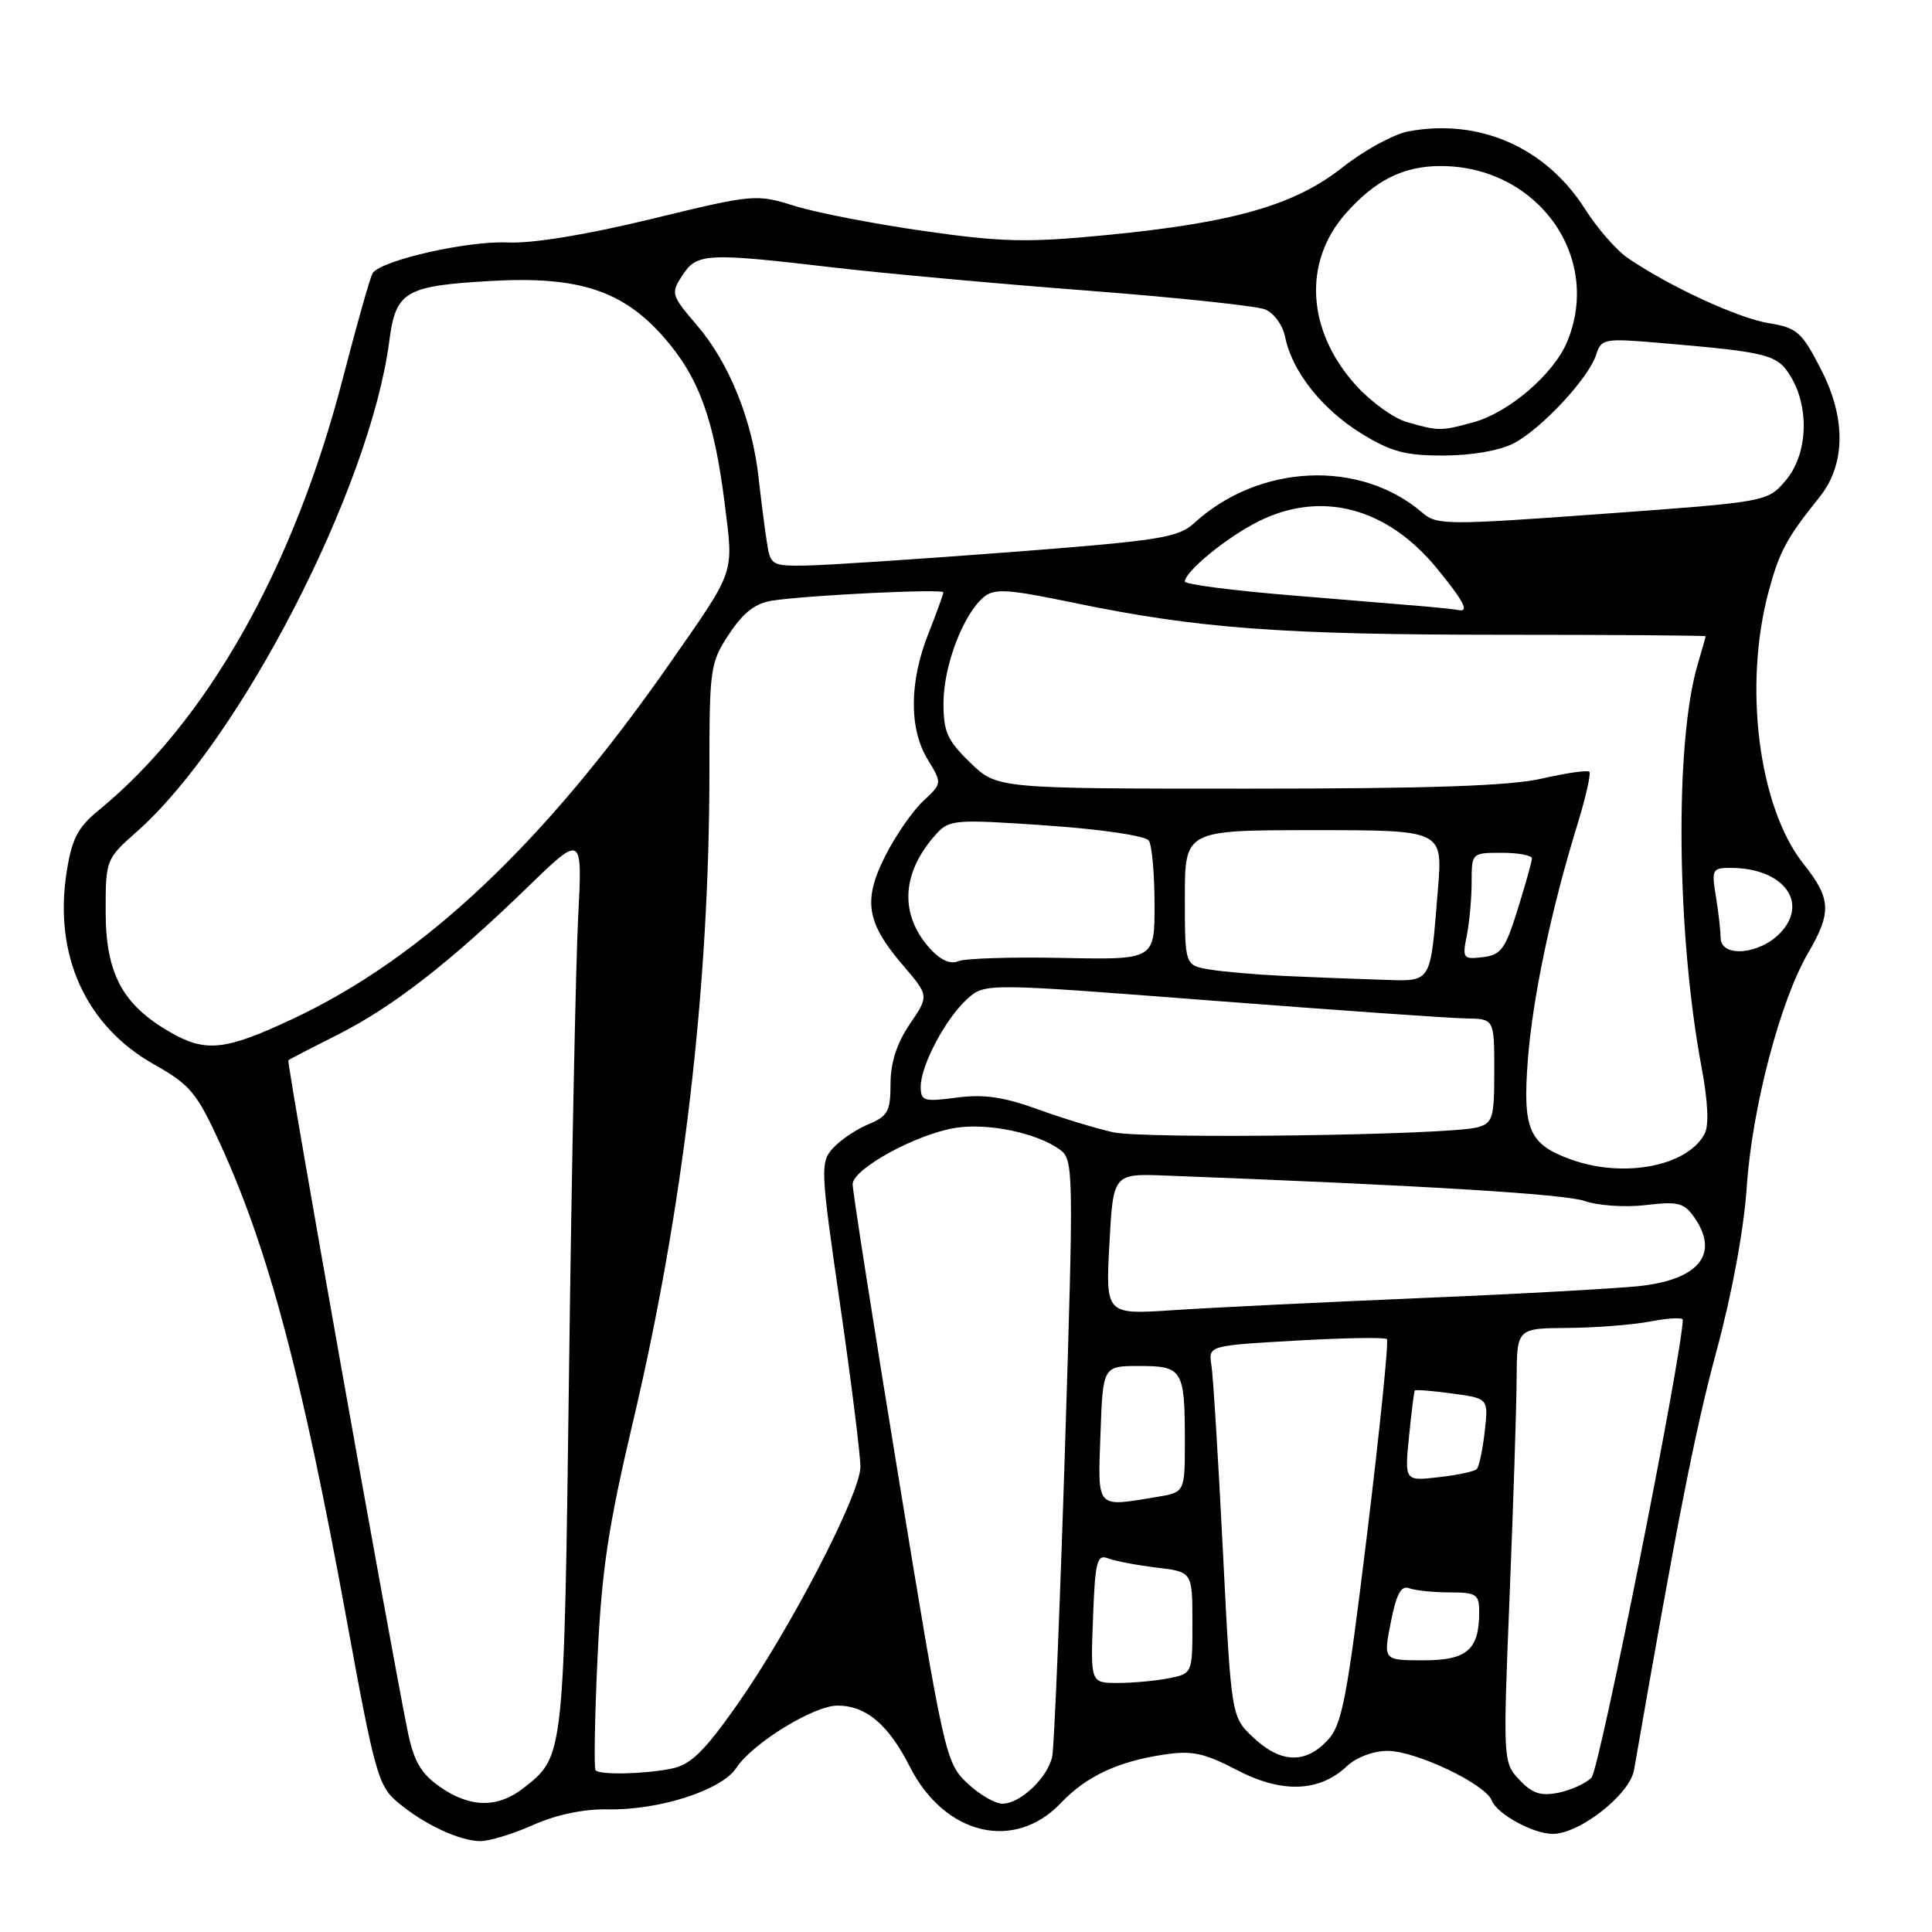 <?xml version="1.0" encoding="UTF-8" standalone="no"?>
<!DOCTYPE svg PUBLIC "-//W3C//DTD SVG 1.1//EN" "http://www.w3.org/Graphics/SVG/1.1/DTD/svg11.dtd" >
<svg xmlns="http://www.w3.org/2000/svg" xmlns:xlink="http://www.w3.org/1999/xlink" version="1.1" viewBox="0 0 256 256">
 <g >
 <path fill="currentColor"
d=" M 70.62 241.83 C 73.71 240.45 77.34 239.69 80.50 239.75 C 87.32 239.89 95.63 237.22 97.57 234.25 C 99.70 231.00 107.82 226.00 110.97 226.00 C 114.75 226.00 117.71 228.50 120.53 234.05 C 125.14 243.16 134.39 245.40 140.57 238.91 C 143.96 235.35 148.12 233.40 154.31 232.48 C 157.93 231.93 159.59 232.29 163.88 234.53 C 169.83 237.64 174.80 237.48 178.46 234.04 C 179.71 232.86 181.98 232.00 183.85 232.00 C 187.60 232.00 196.83 236.39 197.67 238.58 C 198.36 240.37 203.16 243.00 205.75 243.00 C 209.31 243.00 215.96 237.77 216.52 234.53 C 222.29 201.30 224.63 189.42 227.45 179.00 C 229.51 171.41 231.08 162.86 231.46 157.23 C 232.15 146.85 235.88 132.63 239.56 126.32 C 242.73 120.90 242.64 119.08 238.98 114.48 C 233.00 106.95 230.96 90.79 234.40 78.19 C 235.82 73.01 236.75 71.29 241.10 65.86 C 244.55 61.57 244.63 55.45 241.32 49.00 C 238.75 43.98 238.14 43.44 234.36 42.82 C 230.31 42.16 221.24 37.97 215.73 34.22 C 214.21 33.19 211.65 30.26 210.04 27.72 C 204.84 19.53 196.02 15.65 186.61 17.41 C 184.67 17.78 180.75 19.92 177.90 22.17 C 171.54 27.20 163.43 29.52 146.49 31.16 C 136.17 32.16 132.79 32.09 122.49 30.62 C 115.89 29.68 108.16 28.18 105.30 27.29 C 100.17 25.69 99.91 25.71 86.30 29.02 C 77.64 31.12 70.55 32.28 67.27 32.13 C 61.95 31.88 50.42 34.51 49.37 36.21 C 49.05 36.72 47.28 43.00 45.42 50.17 C 38.91 75.28 27.41 95.63 13.09 107.35 C 10.30 109.63 9.52 111.14 8.83 115.55 C 7.10 126.56 11.35 135.92 20.38 141.02 C 25.25 143.77 26.07 144.76 29.27 151.77 C 35.59 165.64 40.05 182.42 45.91 214.50 C 49.66 235.03 50.12 236.66 52.72 238.83 C 56.16 241.72 60.81 243.91 63.62 243.96 C 64.79 243.98 67.94 243.02 70.62 241.83 Z  M 58.27 236.75 C 55.78 235.00 54.84 233.38 54.04 229.50 C 51.68 217.94 37.95 140.72 38.21 140.49 C 38.37 140.35 41.29 138.84 44.69 137.13 C 51.93 133.50 59.61 127.55 69.84 117.62 C 77.18 110.50 77.18 110.50 76.61 121.50 C 76.30 127.55 75.75 154.32 75.41 181.00 C 74.73 233.12 74.78 232.67 69.39 236.91 C 65.95 239.61 62.27 239.56 58.27 236.75 Z  M 128.14 236.25 C 125.31 233.57 125.09 232.56 119.10 196.00 C 115.72 175.38 112.97 157.78 112.98 156.91 C 113.01 154.88 121.40 150.28 126.60 149.45 C 130.90 148.76 137.41 150.12 140.44 152.33 C 142.26 153.67 142.28 154.92 141.11 192.10 C 140.44 213.22 139.68 231.50 139.43 232.72 C 138.86 235.52 135.19 239.00 132.83 239.00 C 131.84 239.00 129.73 237.76 128.14 236.25 Z  M 201.32 235.83 C 199.16 233.52 199.15 233.30 200.03 211.50 C 200.52 199.40 200.94 186.46 200.96 182.75 C 201.00 176.00 201.00 176.00 207.75 175.96 C 211.46 175.93 216.41 175.54 218.75 175.09 C 221.09 174.64 222.99 174.55 222.98 174.88 C 222.79 180.02 211.93 234.50 210.88 235.55 C 210.11 236.32 208.13 237.22 206.48 237.55 C 204.16 238.02 203.01 237.63 201.32 235.83 Z  M 78.92 234.58 C 78.69 234.36 78.80 227.72 79.17 219.83 C 79.71 208.15 80.58 202.35 83.86 188.45 C 90.55 160.17 94.00 130.86 94.00 102.28 C 94.00 88.50 94.10 87.81 96.62 84.00 C 98.52 81.13 100.09 79.92 102.37 79.58 C 107.19 78.85 125.00 78.00 125.00 78.49 C 125.00 78.73 124.10 81.21 123.00 84.00 C 120.47 90.41 120.45 96.58 122.93 100.65 C 124.85 103.80 124.85 103.80 122.32 106.15 C 120.94 107.44 118.69 110.68 117.34 113.34 C 114.32 119.27 114.78 122.22 119.61 127.86 C 123.11 131.95 123.11 131.95 120.55 135.70 C 118.83 138.24 118.00 140.81 118.00 143.61 C 118.00 147.25 117.64 147.91 115.07 148.97 C 113.46 149.64 111.35 151.06 110.37 152.14 C 108.68 154.02 108.71 154.87 111.31 172.80 C 112.80 183.08 114.01 192.79 114.01 194.37 C 114.00 198.00 104.59 216.12 97.52 226.11 C 93.24 232.17 91.49 233.85 88.94 234.36 C 85.34 235.08 79.55 235.21 78.92 234.58 Z  M 166.09 230.25 C 163.15 227.50 163.15 227.50 162.04 205.50 C 161.43 193.40 160.75 182.33 160.52 180.90 C 160.11 178.30 160.11 178.30 171.71 177.64 C 178.09 177.27 183.52 177.18 183.77 177.44 C 184.03 177.69 182.85 189.23 181.17 203.08 C 178.45 225.35 177.84 228.54 175.88 230.63 C 172.94 233.75 169.70 233.63 166.09 230.25 Z  M 144.83 214.42 C 145.11 206.88 145.35 205.92 146.83 206.49 C 147.75 206.85 150.64 207.40 153.25 207.71 C 158.00 208.28 158.00 208.28 158.00 215.01 C 158.00 221.75 158.00 221.75 154.88 222.38 C 153.16 222.72 150.12 223.00 148.12 223.00 C 144.50 223.00 144.50 223.00 144.83 214.42 Z  M 184.29 214.95 C 185.03 211.20 185.66 210.04 186.72 210.45 C 187.52 210.75 189.93 211.00 192.08 211.00 C 195.62 211.00 196.00 211.25 196.00 213.57 C 196.00 218.61 194.41 220.00 188.61 220.00 C 183.29 220.00 183.29 220.00 184.29 214.95 Z  M 145.82 190.00 C 146.14 181.00 146.14 181.00 150.96 181.00 C 156.70 181.00 157.00 181.49 157.00 190.95 C 157.00 197.74 157.00 197.74 153.25 198.36 C 145.14 199.70 145.46 200.06 145.82 190.00 Z  M 186.70 190.37 C 187.02 187.14 187.37 184.39 187.47 184.25 C 187.58 184.11 189.82 184.29 192.45 184.65 C 197.23 185.30 197.23 185.30 196.73 189.70 C 196.46 192.12 195.98 194.35 195.67 194.67 C 195.35 194.98 193.08 195.46 190.61 195.74 C 186.12 196.25 186.12 196.25 186.70 190.37 Z  M 147.00 164.85 C 147.50 155.50 147.50 155.50 154.50 155.77 C 188.69 157.08 207.30 158.21 209.98 159.14 C 211.74 159.76 215.38 160.00 218.07 159.68 C 222.32 159.17 223.15 159.38 224.48 161.27 C 227.84 166.07 225.24 169.46 217.50 170.38 C 214.75 170.71 201.70 171.44 188.50 171.99 C 175.30 172.55 160.45 173.27 155.50 173.60 C 146.50 174.20 146.50 174.20 147.00 164.85 Z  M 208.14 153.63 C 202.58 151.62 201.74 149.65 202.45 140.39 C 203.10 132.09 205.55 120.48 209.06 109.10 C 210.14 105.58 210.83 102.50 210.59 102.26 C 210.35 102.02 207.54 102.43 204.33 103.16 C 200.09 104.14 189.44 104.50 165.31 104.50 C 132.11 104.50 132.11 104.50 128.56 101.05 C 125.50 98.09 125.00 96.97 125.02 93.05 C 125.05 88.16 127.65 81.36 130.35 79.12 C 131.77 77.94 133.49 78.05 142.26 79.87 C 158.65 83.27 169.75 84.10 198.75 84.11 C 213.74 84.11 226.00 84.20 226.00 84.31 C 226.00 84.42 225.53 86.09 224.96 88.01 C 221.89 98.33 222.14 123.72 225.48 141.50 C 226.32 145.98 226.46 149.13 225.87 150.24 C 223.57 154.55 215.13 156.16 208.14 153.63 Z  M 147.50 150.03 C 145.30 149.55 140.80 148.18 137.50 146.98 C 132.99 145.35 130.33 144.96 126.75 145.44 C 122.41 146.01 122.00 145.89 122.00 143.99 C 122.00 141.18 125.29 134.97 128.15 132.38 C 130.50 130.26 130.50 130.26 160.50 132.58 C 177.00 133.85 192.19 134.92 194.25 134.95 C 198.00 135.00 198.00 135.00 198.00 141.88 C 198.00 148.17 197.81 148.82 195.75 149.38 C 191.95 150.42 151.75 150.96 147.50 150.03 Z  M 22.53 136.76 C 16.21 133.12 14.00 128.97 14.00 120.78 C 14.00 113.91 14.04 113.82 18.15 110.18 C 31.85 98.05 49.05 64.62 51.58 45.21 C 52.44 38.60 53.65 37.88 65.04 37.23 C 76.63 36.57 82.48 38.47 87.93 44.65 C 92.59 49.96 94.61 55.46 96.03 66.76 C 97.21 76.20 97.52 75.31 88.82 87.80 C 72.10 111.80 56.04 126.94 38.68 135.06 C 29.82 139.21 27.24 139.48 22.53 136.76 Z  M 170.00 129.31 C 166.43 129.14 162.04 128.76 160.25 128.46 C 157.00 127.91 157.00 127.91 157.00 118.95 C 157.00 110.00 157.00 110.00 174.09 110.00 C 191.17 110.00 191.17 110.00 190.54 117.75 C 189.47 130.70 189.91 130.03 182.73 129.81 C 179.30 129.70 173.57 129.48 170.00 129.31 Z  M 123.31 125.78 C 119.13 121.23 119.41 115.63 124.07 110.50 C 125.79 108.60 126.54 108.54 138.69 109.38 C 146.02 109.89 151.81 110.75 152.23 111.39 C 152.64 112.00 152.98 115.80 152.98 119.84 C 153.00 127.18 153.00 127.18 140.75 126.93 C 134.01 126.79 127.80 126.99 126.95 127.37 C 125.97 127.81 124.63 127.22 123.31 125.78 Z  M 194.36 123.96 C 194.71 122.19 195.00 119.01 195.00 116.88 C 195.00 113.02 195.02 113.00 199.00 113.00 C 201.20 113.00 202.99 113.34 202.99 113.75 C 202.98 114.16 202.13 117.20 201.10 120.50 C 199.47 125.75 198.89 126.54 196.48 126.83 C 193.86 127.14 193.75 126.99 194.36 123.96 Z  M 227.99 124.25 C 227.98 123.29 227.70 120.81 227.36 118.75 C 226.78 115.22 226.89 115.00 229.32 115.00 C 236.25 115.00 239.73 119.53 235.92 123.59 C 233.17 126.51 228.01 126.94 227.99 124.25 Z  M 189.00 80.37 C 187.07 80.20 179.09 79.54 171.25 78.90 C 163.41 78.26 157.00 77.43 157.00 77.06 C 157.00 75.74 162.54 71.20 166.71 69.11 C 175.05 64.93 183.77 67.22 190.41 75.33 C 193.95 79.64 194.73 81.15 193.25 80.84 C 192.84 80.75 190.93 80.54 189.00 80.37 Z  M 101.60 71.75 C 101.32 69.96 100.83 66.10 100.50 63.17 C 99.66 55.64 96.59 48.04 92.39 43.15 C 88.92 39.09 88.86 38.87 90.42 36.48 C 92.35 33.53 93.61 33.47 110.50 35.45 C 117.10 36.22 132.18 37.60 144.00 38.50 C 155.82 39.41 166.45 40.53 167.61 40.99 C 168.80 41.46 169.96 43.06 170.29 44.66 C 171.19 49.18 175.15 54.20 180.34 57.41 C 184.32 59.87 186.20 60.37 191.32 60.36 C 195.03 60.35 198.73 59.70 200.58 58.74 C 204.27 56.81 210.52 50.09 211.50 47.00 C 212.17 44.89 212.56 44.81 219.85 45.43 C 234.49 46.68 235.54 46.96 237.34 49.99 C 239.82 54.20 239.49 60.32 236.59 63.69 C 234.18 66.50 234.18 66.50 212.34 68.09 C 191.77 69.59 190.38 69.58 188.50 67.96 C 180.23 60.83 166.81 61.44 158.19 69.35 C 156.11 71.25 153.55 71.65 133.69 73.17 C 121.48 74.11 109.38 74.90 106.80 74.94 C 102.24 75.00 102.07 74.90 101.60 71.75 Z  M 186.37 55.91 C 184.65 55.41 181.63 53.23 179.67 51.06 C 173.17 43.86 172.61 34.79 178.28 28.33 C 182.19 23.89 185.94 22.00 190.89 22.00 C 203.71 22.00 212.36 34.02 207.65 45.30 C 205.86 49.57 199.98 54.63 195.28 55.94 C 190.95 57.14 190.61 57.14 186.37 55.91 Z "/>
</g>
</svg>
